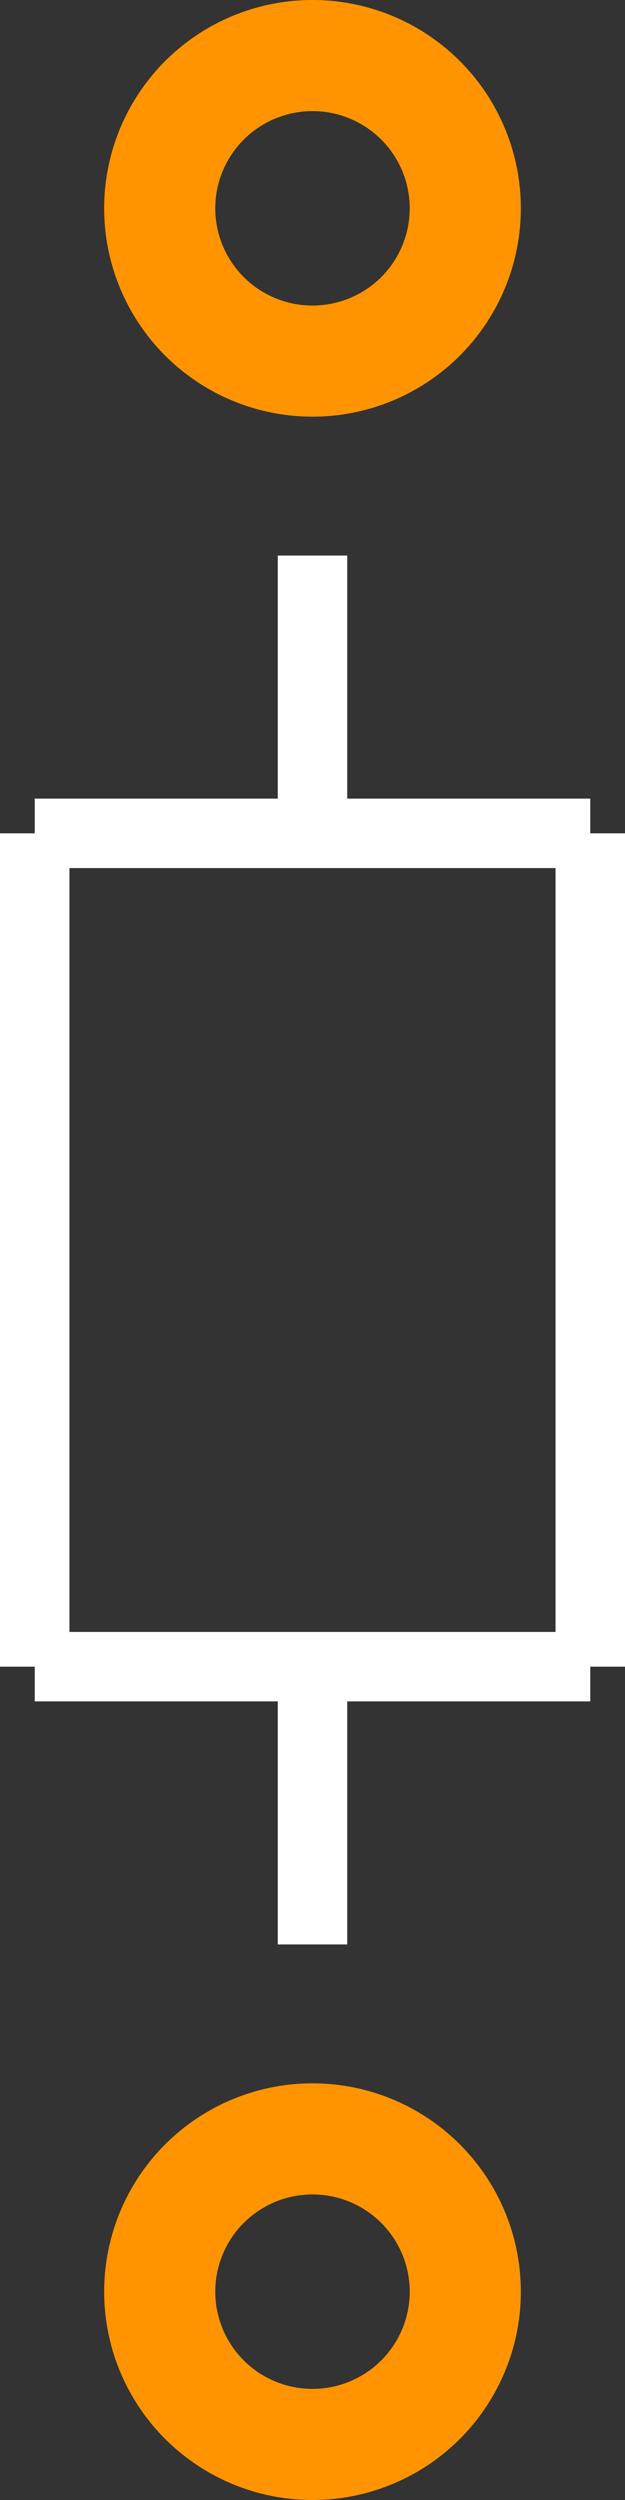 <?xml version="1.0" encoding="UTF-8"?><svg baseProfile="tiny" height="0.36in" version="1.2" viewBox="0 0 9000 36000" width="0.09in" x="0in" xmlns="http://www.w3.org/2000/svg" xmlns:svg="http://www.w3.org/2000/svg" y="0in"><rect x="0" y="0" width="9000" height="36000" fill="#333333" stroke="none"/><title>0.125W_Carbon_Resistor.fp</title><desc>Geda footprint file '0.125W_Carbon_Resistor.fp' converted by Fritzing</desc><g id="copper1"><g id="copper0">
 <circle connectorname="" cx="4500" cy="33000" fill="none" id="connector0pin" r="2200" stroke="#ff9400" stroke-width="1600"/>
 <circle connectorname="" cx="4500" cy="3000" fill="none" id="connector1pin" r="2200" stroke="#ff9400" stroke-width="1600"/>
</g></g>
<g id="silkscreen">
 <line fill="none" stroke="white" stroke-width="1000" x1="4500" x2="4500" y1="28000" y2="24000"/>
 <line fill="none" stroke="white" stroke-width="1000" x1="8500" x2="500" y1="24000" y2="24000"/>
 <line fill="none" stroke="white" stroke-width="1000" x1="500" x2="500" y1="24000" y2="12000"/>
 <line fill="none" stroke="white" stroke-width="1000" x1="500" x2="8500" y1="12000" y2="12000"/>
 <line fill="none" stroke="white" stroke-width="1000" x1="8500" x2="8500" y1="12000" y2="24000"/>
 <line fill="none" stroke="white" stroke-width="1000" x1="4500" x2="4500" y1="12000" y2="8000"/>
</g>
</svg>